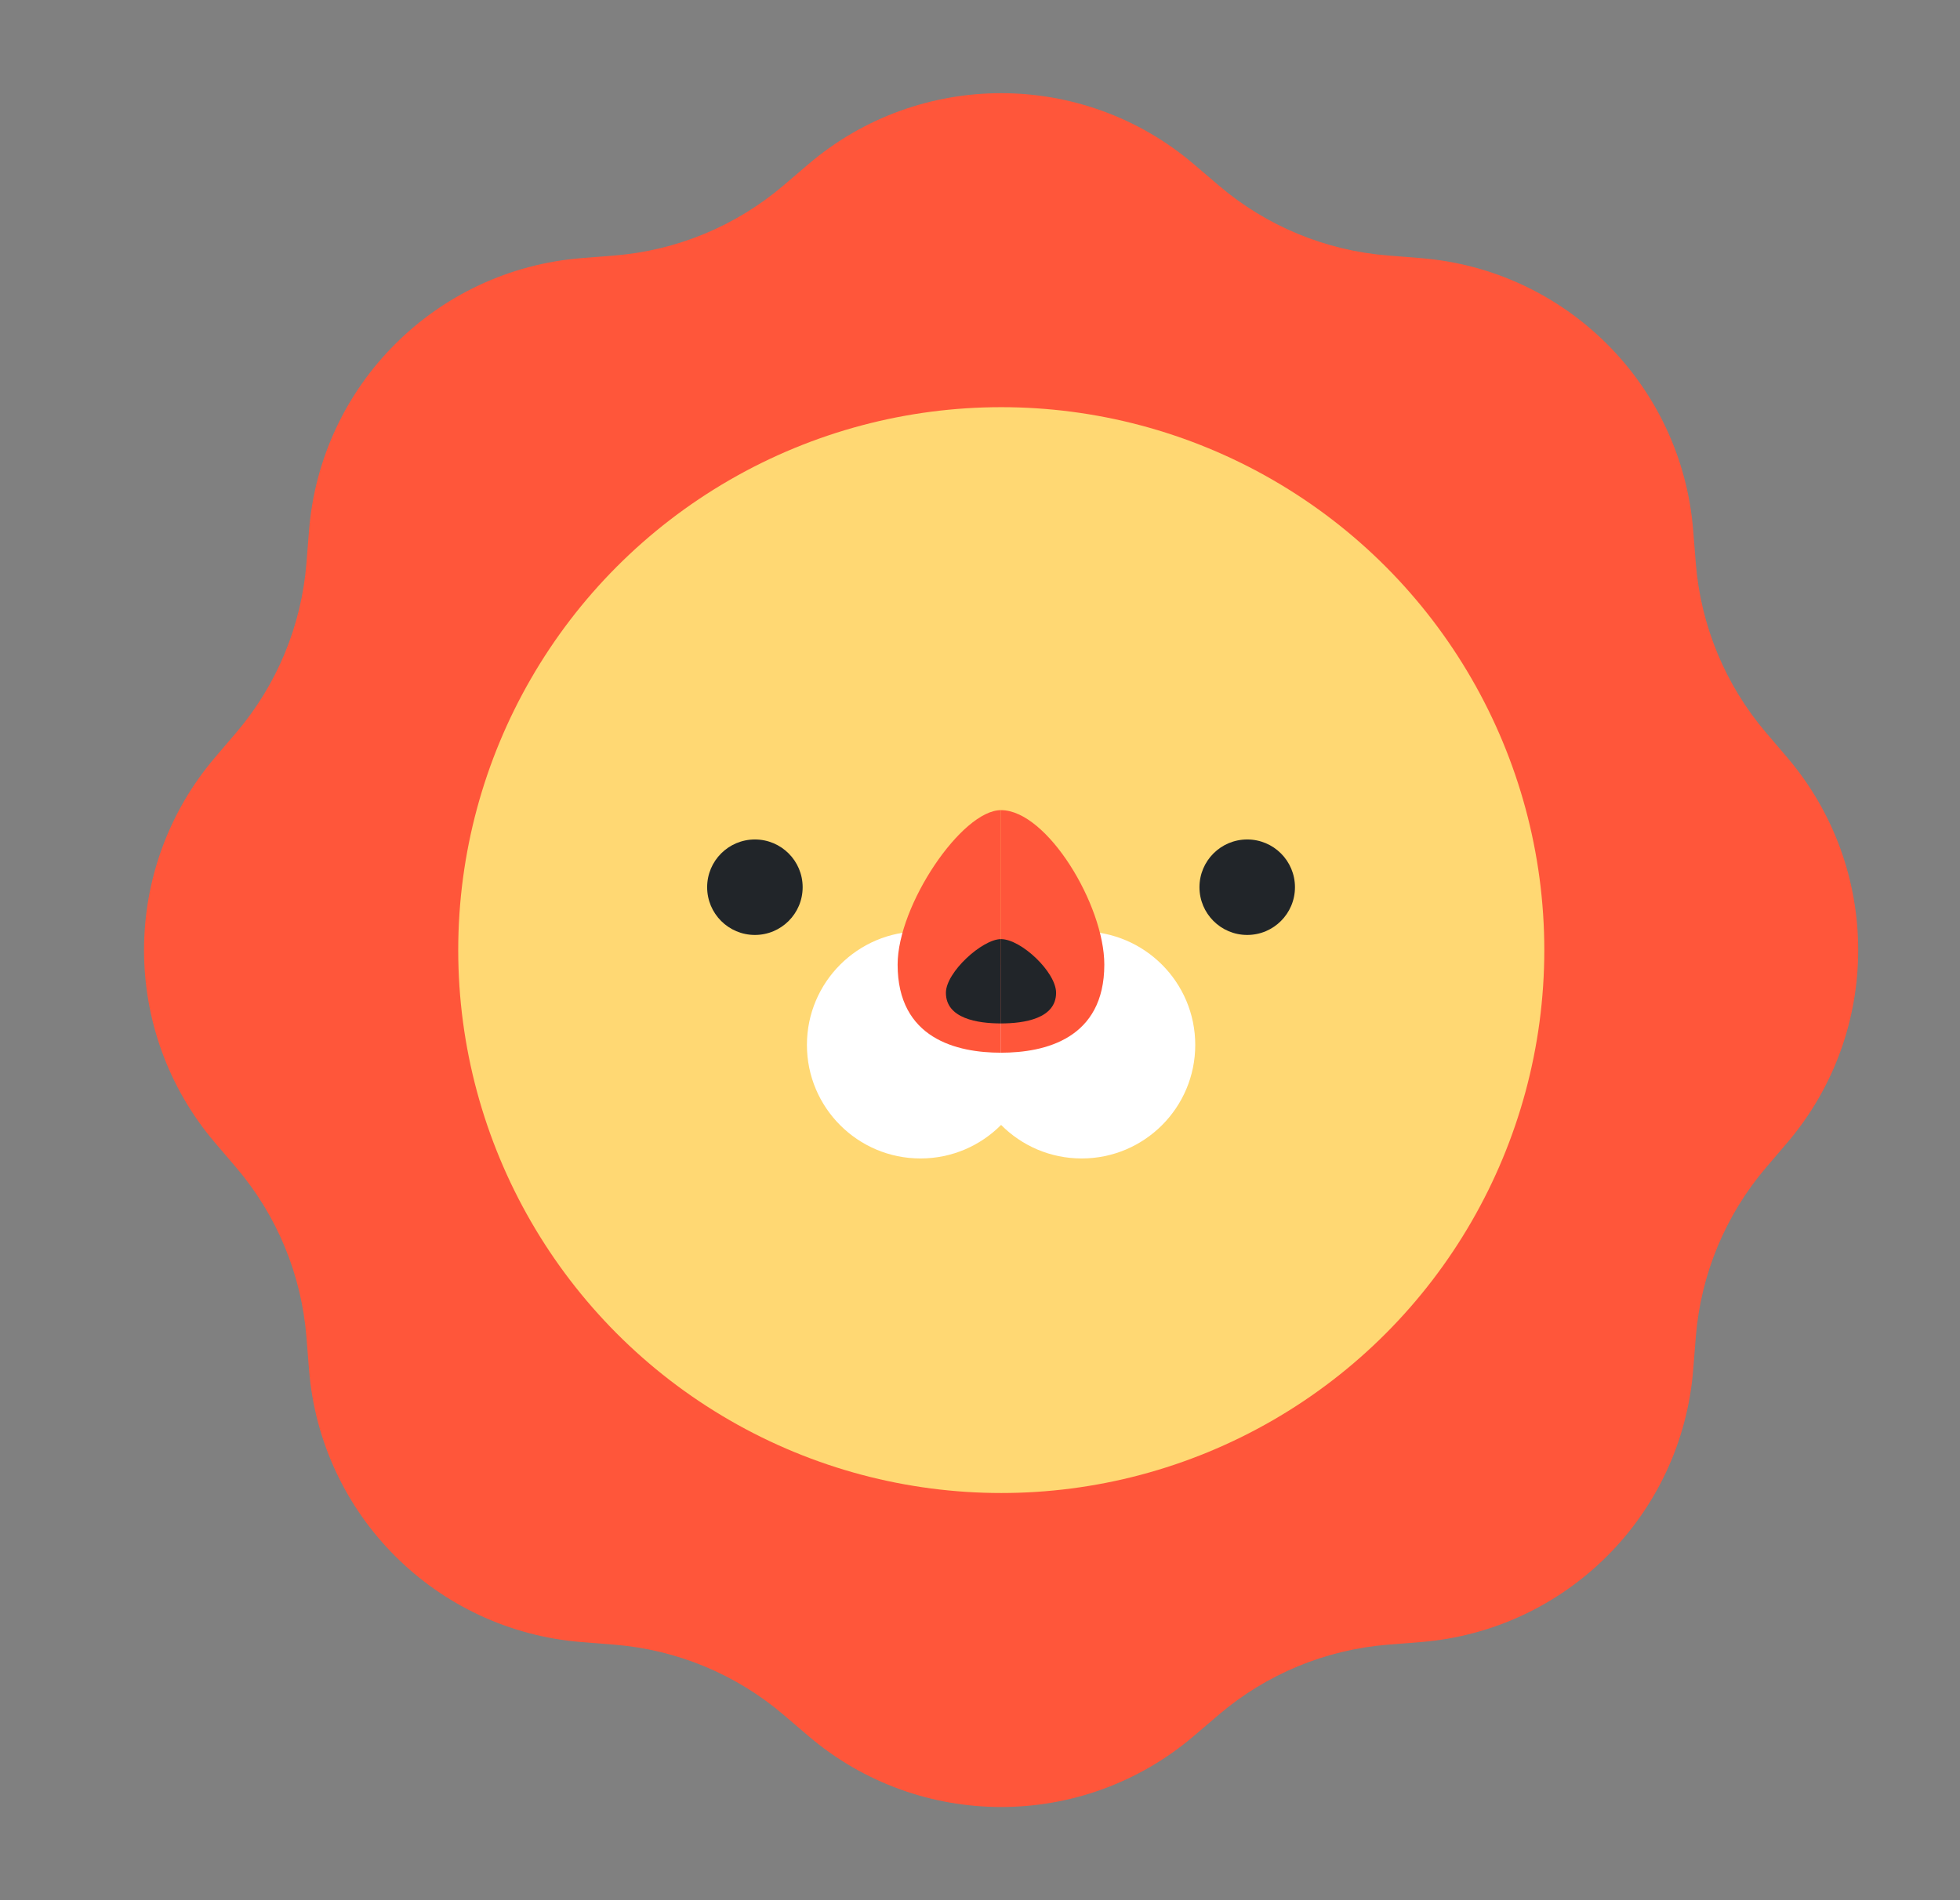 <svg width="33" height="32" viewBox="0 0 33 32" fill="none" xmlns="http://www.w3.org/2000/svg">
<rect x="0" y="0" width="33" height="32" fill="#808080" stroke="none"/>
<path d="M13.612 2.764C15.481 1.171 18.23 1.171 20.099 2.764L20.522 3.125C21.323 3.807 22.318 4.219 23.367 4.303L23.922 4.347C26.369 4.543 28.313 6.486 28.508 8.934L28.552 9.488C28.636 10.537 29.049 11.533 29.731 12.334L30.092 12.757C31.684 14.626 31.684 17.374 30.092 19.243L29.731 19.666C29.049 20.467 28.636 21.463 28.552 22.512L28.508 23.066C28.313 25.514 26.369 27.457 23.922 27.653L23.367 27.697C22.318 27.781 21.323 28.193 20.522 28.875L20.099 29.236C18.23 30.829 15.481 30.829 13.612 29.236L13.189 28.875C12.388 28.193 11.393 27.781 10.344 27.697L9.789 27.653C7.342 27.457 5.398 25.514 5.203 23.066L5.159 22.512C5.075 21.463 4.662 20.467 3.98 19.666L3.619 19.243C2.027 17.374 2.027 14.626 3.619 12.757L3.98 12.334C4.662 11.533 5.075 10.537 5.159 9.488L5.203 8.934C5.398 6.486 7.342 4.543 9.789 4.347L10.344 4.303C11.393 4.219 12.388 3.807 13.189 3.125L13.612 2.764Z" fill="#FF563A"/>
<circle cx="16.858" cy="16" r="9.143" fill="#FFD873"/>
<path d="M16.855 18.944C16.509 19.293 16.028 19.509 15.498 19.509C14.442 19.509 13.586 18.653 13.586 17.597C13.586 16.541 14.442 15.685 15.498 15.685C16.028 15.685 16.509 15.902 16.855 16.251C17.201 15.902 17.681 15.685 18.212 15.685C19.268 15.685 20.124 16.541 20.124 17.597C20.124 18.653 19.268 19.509 18.212 19.509C17.681 19.509 17.201 19.293 16.855 18.944Z" fill="white"/>
<path d="M16.853 13.643C16.193 13.643 15.113 15.244 15.113 16.244C15.113 17.494 16.114 17.728 16.853 17.728" fill="#FF563A"/>
<path d="M16.853 13.643C17.631 13.643 18.593 15.244 18.593 16.244C18.593 17.494 17.593 17.728 16.853 17.728" fill="#FF563A"/>
<path d="M16.853 15.815C16.541 15.815 15.926 16.371 15.926 16.719C15.926 17.153 16.459 17.235 16.853 17.235" fill="#212529"/>
<path d="M16.853 15.815C17.192 15.815 17.781 16.371 17.781 16.719C17.781 17.153 17.247 17.235 16.853 17.235" fill="#212529"/>
<circle cx="12.71" cy="14.941" r="0.804" fill="#212529"/>
<circle cx="20.999" cy="14.941" r="0.804" fill="#212529"/>
</svg>
